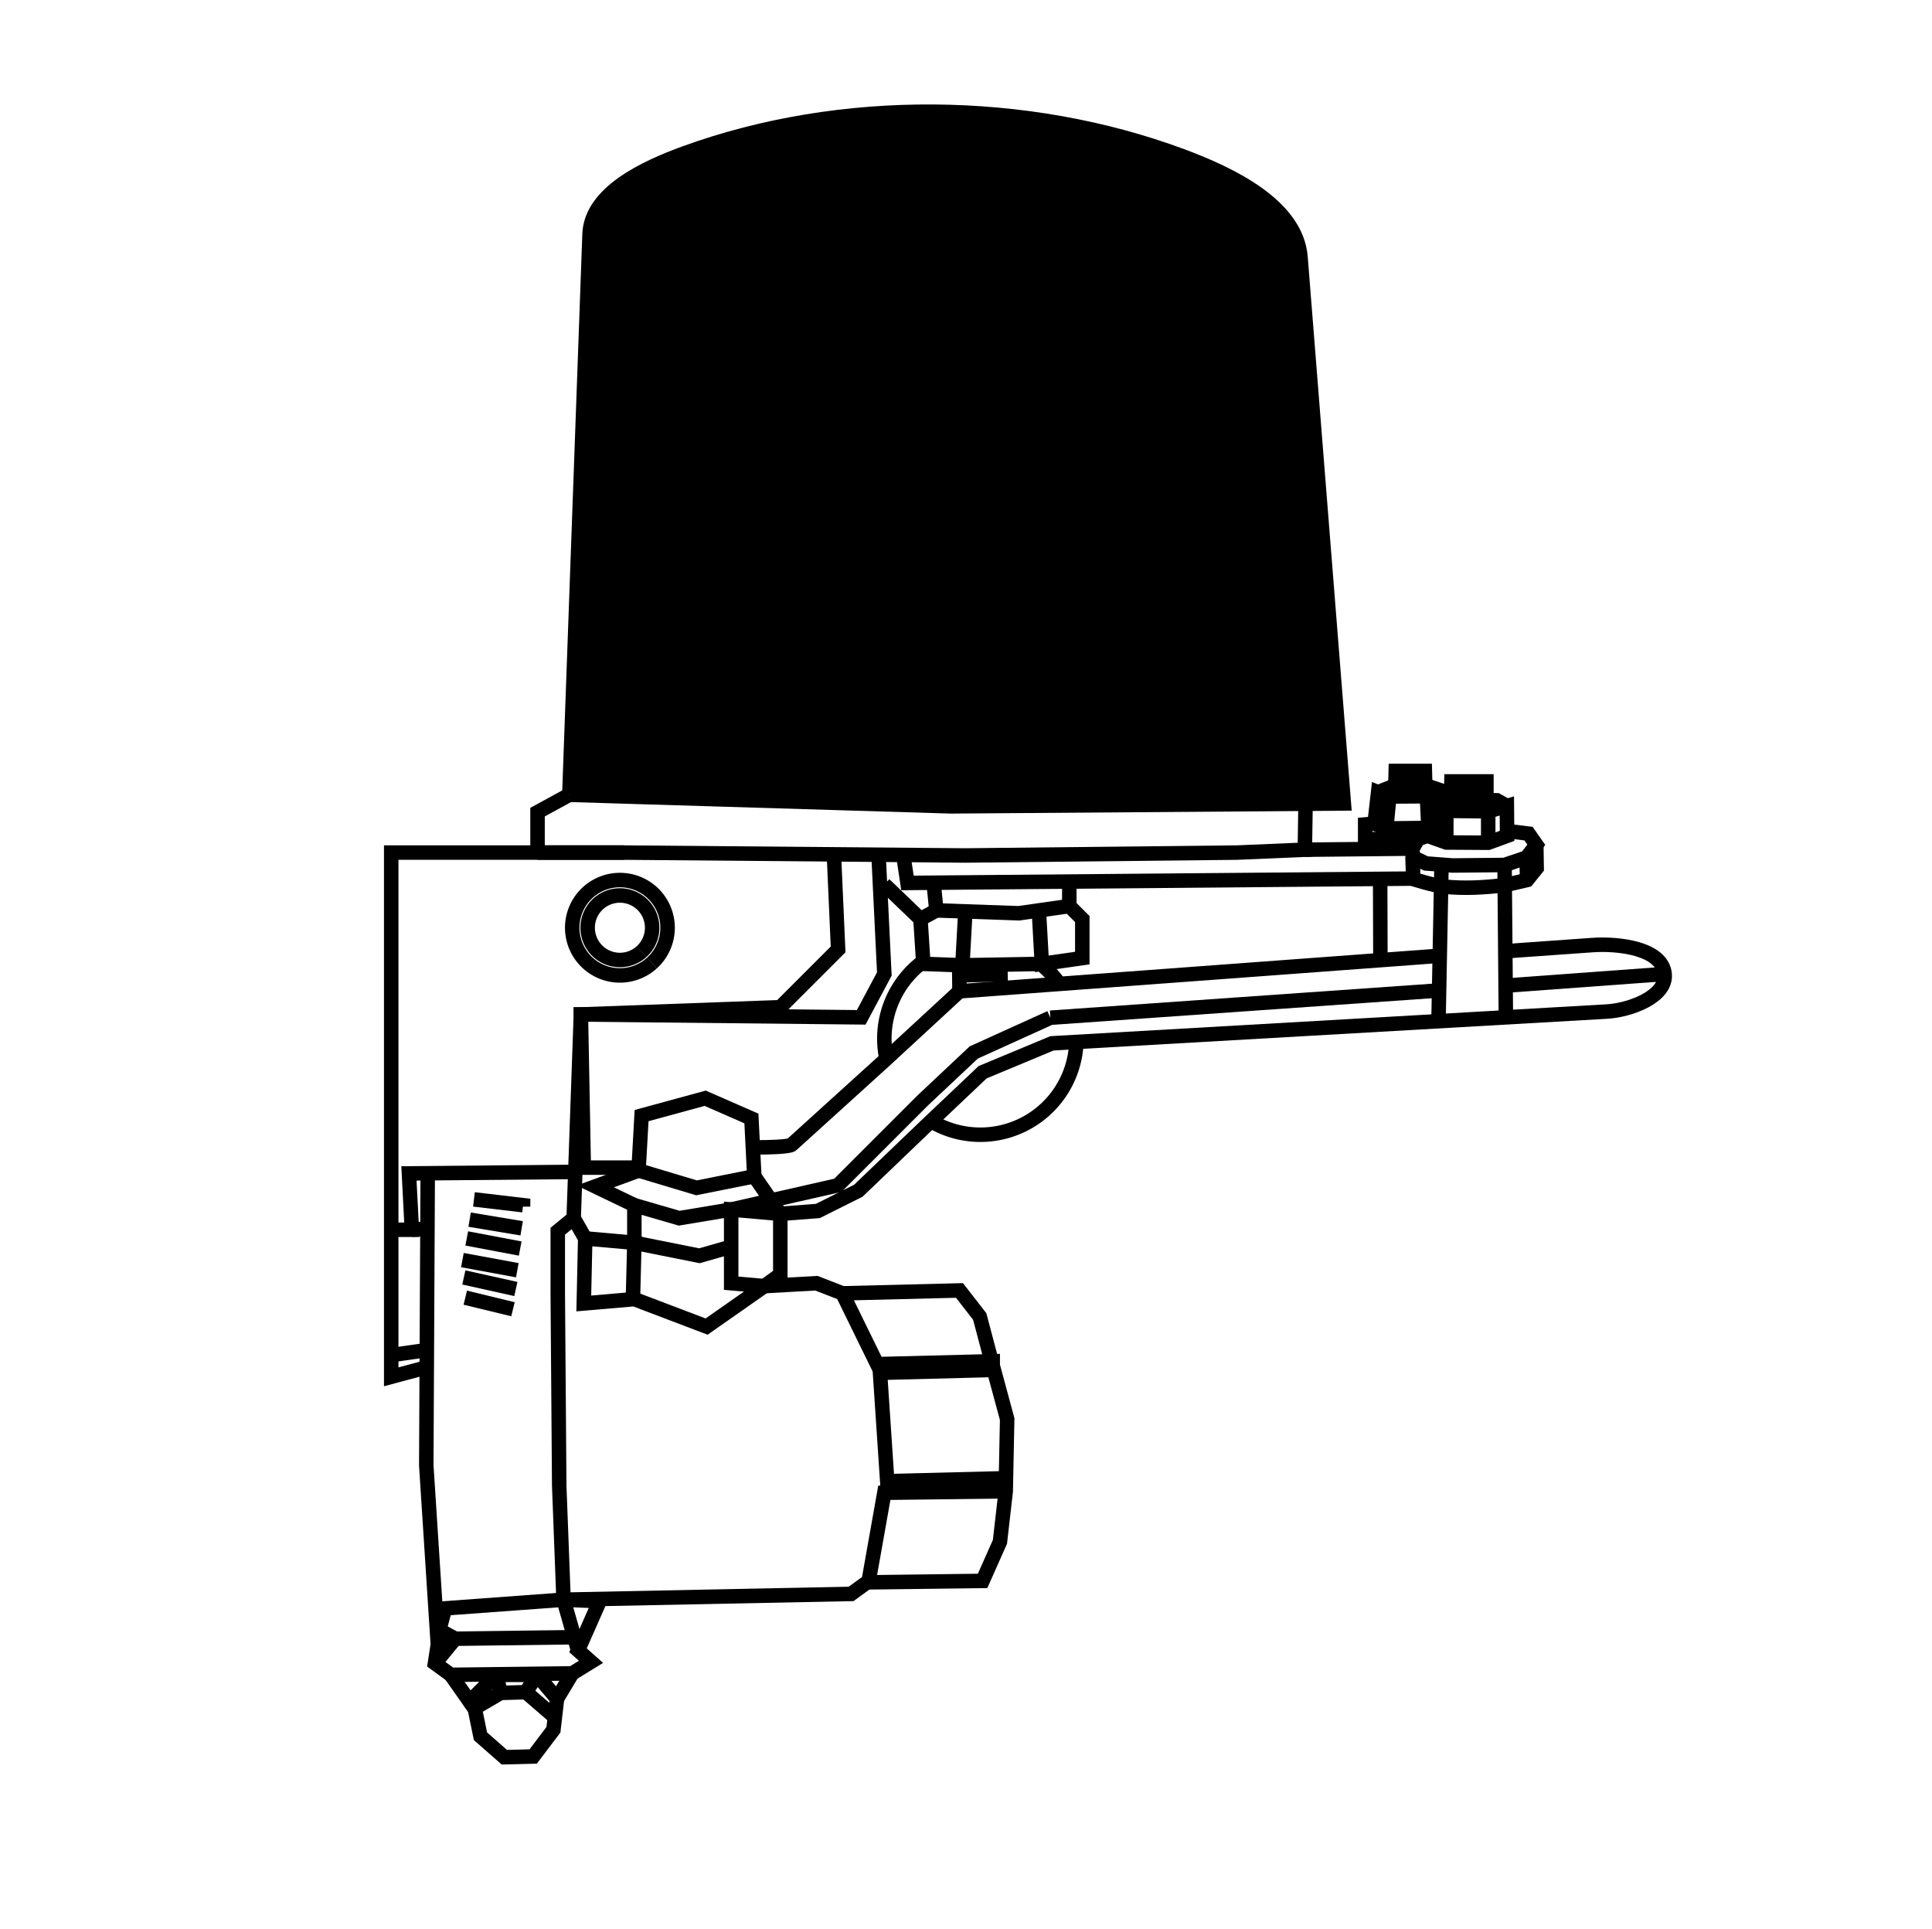 <?xml version="1.0" encoding="UTF-8" standalone="no"?>
<svg
   xmlns:dc="http://purl.org/dc/elements/1.1/"
   xmlns:cc="http://creativecommons.org/ns#"
   xmlns:rdf="http://www.w3.org/1999/02/22-rdf-syntax-ns#"
   xmlns:svg="http://www.w3.org/2000/svg"
   xmlns="http://www.w3.org/2000/svg"
   xmlns:sodipodi="http://sodipodi.sourceforge.net/DTD/sodipodi-0.dtd"
   xmlns:inkscape="http://www.inkscape.org/namespaces/inkscape"
   inkscape:version="1.0 (4035a4fb49, 2020-05-01)"
   sodipodi:docname="icon.svg"
   xml:space="preserve"
   style="enable-background:new 0 0 667 666;"
   viewBox="0 0 667 666"
   y="0px"
   x="0px"
   id="Layer_1"
   version="1.1"><defs
   id="defs317"><marker
     inkscape:isstock="true"
     style="overflow:visible"
     id="Arrow1Send"
     refX="0"
     refY="0"
     orient="auto"
     inkscape:stockid="Arrow1Send"><path
       transform="matrix(-0.2,0,0,-0.2,-1.2,0)"
       style="fill:#000000;fill-opacity:1;fill-rule:evenodd;stroke:#000000;stroke-width:1pt;stroke-opacity:1"
       d="M 0,0 5,-5 -12.5,0 5,5 Z"
       id="path4714"
       inkscape:connector-curvature="0" /></marker><clipPath
     id="clipPath69-0"><path
       d="m 409.441,126.252 v -43.63 h 147.796 v 43.63"
       id="path71-2"
       inkscape:connector-curvature="0" /></clipPath><clipPath
     id="clipPath101-1"><path
       d="m 409.441,126.252 v -43.63 h 147.796 v 43.63"
       id="path103-6"
       inkscape:connector-curvature="0" /></clipPath><clipPath
     id="clipPath69"><path
       d="m 409.441,126.252 v -43.63 h 147.796 v 43.63"
       id="path71"
       inkscape:connector-curvature="0" /></clipPath><clipPath
     id="clipPath101"><path
       d="m 409.441,126.252 v -43.63 h 147.796 v 43.63"
       id="path103"
       inkscape:connector-curvature="0" /></clipPath></defs><sodipodi:namedview
   inkscape:document-rotation="0"
   inkscape:current-layer="Layer_1"
   inkscape:window-maximized="1"
   inkscape:window-y="-8"
   inkscape:window-x="-8"
   inkscape:cy="271.4956"
   inkscape:cx="212.99554"
   inkscape:zoom="0.70870873"
   showgrid="false"
   id="namedview315"
   inkscape:window-height="987"
   inkscape:window-width="1680"
   inkscape:pageshadow="2"
   inkscape:pageopacity="0"
   guidetolerance="10"
   gridtolerance="10"
   objecttolerance="10"
   borderopacity="1"
   bordercolor="#666666"
   pagecolor="#ffffff" />
<style
   id="style2"
   type="text/css">
	.st0{fill:none;stroke:#000000;stroke-width:2;stroke-linecap:round;stroke-linejoin:round;stroke-miterlimit:10;}
</style>


<path
   sodipodi:nodetypes="cccccc"
   id="path879"
   d="m 147.665,471.931 -12.601,3.376 V 294.333 h 80.447 -29.932 v -13.968 c 10.975,-5.986 10.975,-5.986 10.975,-5.986"
   style="fill:none;stroke:#000000;stroke-width:5;stroke-linecap:butt;stroke-linejoin:miter;stroke-miterlimit:4;stroke-dasharray:none;stroke-opacity:1" /><path
   sodipodi:nodetypes="cccccc"
   id="path881"
   d="m 185.58,294.333 h 29.932 l 117.733,0.998 93.788,-0.998 23.447,-0.998 0.249,-15.964"
   style="fill:none;stroke:#000000;stroke-width:5;stroke-linecap:butt;stroke-linejoin:miter;stroke-miterlimit:4;stroke-dasharray:none;stroke-opacity:1" /><path
   id="path883"
   d="m 303.313,295.331 1.995,40.907 -7.982,14.966 -96.781,-0.998 0.998,52.88 h 18.957 l 0.998,-17.959 21.95,-5.986 15.964,6.984 0.998,19.955 -19.955,3.991 -19.955,-5.986"
   style="fill:none;stroke:#000000;stroke-width:5;stroke-linecap:butt;stroke-linejoin:miter;stroke-opacity:1;stroke-miterlimit:4;stroke-dasharray:none" /><path
   sodipodi:nodetypes="ccccccsascccccccc"
   id="path885"
   d="m 260.41,396.103 c 12.971,0 12.971,-0.998 12.971,-0.998 l 31.928,-28.934 25.941,-23.946 165.602,-12.262 m 22.742,-1.562 30.161,-2.139 c 8.933,-0.634 24.068,1.065 24.943,9.977 0.776,7.895 -12.035,12.517 -19.955,12.971 l -191.566,10.975 -23.946,9.977 -18.957,17.959 -23.946,22.948 -13.968,6.984 -12.971,0.998 -8.98,-12.971 v 0"
   style="fill:none;stroke:#000000;stroke-width:5;stroke-linecap:butt;stroke-linejoin:miter;stroke-miterlimit:4;stroke-dasharray:none;stroke-opacity:1" /><path
   id="path887"
   d="m 287.848,293.834 1.497,33.923 -19.955,19.955 -68.844,2.494 -2.494,70.341"
   style="fill:none;stroke:#000000;stroke-width:5;stroke-linecap:butt;stroke-linejoin:miter;stroke-opacity:1;stroke-miterlimit:4;stroke-dasharray:none" /><path
   id="path889"
   d="m 196.555,404.583 -55.375,0.499 0.998,19.456 h -6.485"
   style="fill:none;stroke:#000000;stroke-width:5;stroke-linecap:butt;stroke-linejoin:miter;stroke-opacity:1;stroke-miterlimit:4;stroke-dasharray:none" /><path
   id="path891"
   d="m 142.178,424.538 5.986,-0.499"
   style="fill:none;stroke:#000000;stroke-width:5;stroke-linecap:butt;stroke-linejoin:miter;stroke-opacity:1;stroke-miterlimit:4;stroke-dasharray:none" /><path
   id="path893"
   d="m 147.665,405.082 -0.499,100.772 3.991,61.86 -0.998,6.485 5.488,3.991 41.905,-0.499 6.485,-3.991 -4.49,-3.991 7.483,-16.962 -12.472,-0.499 99.275,-1.995 5.488,-3.991 39.91,-0.499 5.986,-13.469 1.995,-17.46 0.499,-24.943 -4.989,-18.458 -4.49,-16.962 -6.984,-8.98 -40.408,0.998 11.973,24.445 39.91,-0.998 v 2.993 l -38.912,0.998 2.494,37.415 39.91,-0.998 0.499,4.49 -41.406,0.499 -5.488,30.93"
   style="fill:none;stroke:#000000;stroke-width:5;stroke-linecap:butt;stroke-linejoin:miter;stroke-opacity:1;stroke-miterlimit:4;stroke-dasharray:none" /><path
   id="path895"
   d="m 290.841,446.488 -8.98,-3.492 -17.959,0.998 5.488,-3.991 v -20.953"
   style="fill:none;stroke:#000000;stroke-width:5;stroke-linecap:butt;stroke-linejoin:miter;stroke-opacity:1;stroke-miterlimit:4;stroke-dasharray:none" /><path
   id="path897"
   d="m 269.39,419.051 -16.962,-1.497 v 25.442 l 11.474,0.998"
   style="fill:none;stroke:#000000;stroke-width:5;stroke-linecap:butt;stroke-linejoin:miter;stroke-opacity:1;stroke-miterlimit:4;stroke-dasharray:none" /><path
   id="path899"
   d="m 263.902,443.994 -19.955,13.968 -24.943,-9.479 -17.46,1.497 0.499,-22.449 16.962,1.497 -0.499,19.955"
   style="fill:none;stroke:#000000;stroke-width:5;stroke-linecap:butt;stroke-linejoin:miter;stroke-opacity:1;stroke-miterlimit:4;stroke-dasharray:none" /><path
   id="path901"
   d="m 219.004,429.028 22.449,4.49 10.476,-2.993"
   style="fill:none;stroke:#000000;stroke-width:5;stroke-linecap:butt;stroke-linejoin:miter;stroke-opacity:1;stroke-miterlimit:4;stroke-dasharray:none" /><path
   id="path903"
   d="m 252.428,417.554 -17.959,2.993 -15.465,-4.49 v 12.971"
   style="fill:none;stroke:#000000;stroke-width:5;stroke-linecap:butt;stroke-linejoin:miter;stroke-opacity:1;stroke-miterlimit:4;stroke-dasharray:none" /><path
   id="path905"
   d="m 219.004,416.057 -13.469,-6.485 14.966,-5.488"
   style="fill:none;stroke:#000000;stroke-width:5;stroke-linecap:butt;stroke-linejoin:miter;stroke-opacity:1;stroke-miterlimit:4;stroke-dasharray:none" /><path
   id="path907"
   d="m 202.042,427.531 -3.991,-6.984 v 0 l -5.488,4.49 v 21.451 l 0.499,66.35 1.497,39.411 4.989,17.46"
   style="fill:none;stroke:#000000;stroke-width:5;stroke-linecap:butt;stroke-linejoin:miter;stroke-opacity:1;stroke-miterlimit:4;stroke-dasharray:none" /><path
   id="path909"
   d="m 194.559,552.249 -40.907,2.993 -1.995,7.483 5.488,2.993 -6.984,8.481"
   style="fill:none;stroke:#000000;stroke-width:5;stroke-linecap:butt;stroke-linejoin:miter;stroke-opacity:1;stroke-miterlimit:4;stroke-dasharray:none" /><path
   id="path911"
   d="m 157.144,565.718 39.91,-0.499"
   style="fill:none;stroke:#000000;stroke-width:5;stroke-linecap:butt;stroke-linejoin:miter;stroke-opacity:1;stroke-miterlimit:4;stroke-dasharray:none" /><path
   id="path913"
   d="m 163.629,414.062 16.962,1.995 v 0.499"
   style="fill:none;stroke:#000000;stroke-width:5;stroke-linecap:butt;stroke-linejoin:miter;stroke-opacity:1;stroke-miterlimit:4;stroke-dasharray:none" /><path
   id="path915"
   d="m 162.133,421.046 17.959,2.993"
   style="fill:none;stroke:#000000;stroke-width:5;stroke-linecap:butt;stroke-linejoin:miter;stroke-opacity:1;stroke-miterlimit:4;stroke-dasharray:none" /><path
   id="path917"
   d="m 161.135,427.531 18.458,3.492"
   style="fill:none;stroke:#000000;stroke-width:5;stroke-linecap:butt;stroke-linejoin:miter;stroke-opacity:1;stroke-miterlimit:4;stroke-dasharray:none" /><path
   id="path919"
   d="m 159.638,435.014 18.957,3.492"
   style="fill:none;stroke:#000000;stroke-width:5;stroke-linecap:butt;stroke-linejoin:miter;stroke-opacity:1;stroke-miterlimit:4;stroke-dasharray:none" /><path
   id="path921"
   d="m 160.137,441.001 17.959,3.991"
   style="fill:none;stroke:#000000;stroke-width:5;stroke-linecap:butt;stroke-linejoin:miter;stroke-opacity:1;stroke-miterlimit:4;stroke-dasharray:none" /><path
   id="path923"
   d="m 160.636,447.985 16.463,3.991"
   style="fill:none;stroke:#000000;stroke-width:5;stroke-linecap:butt;stroke-linejoin:miter;stroke-opacity:1;stroke-miterlimit:4;stroke-dasharray:none" /><path
   sodipodi:nodetypes="cc"
   id="path925"
   d="m 134.196,467.94 13.968,-1.995"
   style="fill:none;stroke:#000000;stroke-width:5;stroke-linecap:butt;stroke-linejoin:miter;stroke-opacity:1;stroke-miterlimit:4;stroke-dasharray:none" /><path
   d="m 225.042,332.498 a 16.463,16.463 0 0 1 -23.245,-1.19 16.463,16.463 0 0 1 1.177,-23.245 16.463,16.463 0 0 1 23.246,1.164 16.463,16.463 0 0 1 -1.15,23.247"
   sodipodi:arc-type="arc"
   sodipodi:open="true"
   sodipodi:end="0.83455187"
   sodipodi:start="0.83683651"
   sodipodi:ry="16.462704"
   sodipodi:rx="16.462704"
   sodipodi:cy="320.27441"
   sodipodi:cx="214.01515"
   sodipodi:type="arc"
   id="path929"
   style="fill:none;fill-rule:evenodd;stroke:#000000;stroke-opacity:1;stroke-width:5;stroke-miterlimit:4;stroke-dasharray:none" /><path
   style="fill:none;fill-rule:evenodd;stroke:#000000;stroke-width:5;stroke-opacity:1;stroke-miterlimit:4;stroke-dasharray:none"
   id="path931"
   sodipodi:type="arc"
   sodipodi:cx="214.01515"
   sodipodi:cy="320.27441"
   sodipodi:rx="11.135955"
   sodipodi:ry="11.135955"
   sodipodi:start="0.83683651"
   sodipodi:end="0.83455187"
   sodipodi:open="true"
   sodipodi:arc-type="arc"
   d="m 221.474,328.543 a 11.136,11.136 0 0 1 -15.724,-0.805 11.136,11.136 0 0 1 0.796,-15.724 11.136,11.136 0 0 1 15.724,0.787 11.136,11.136 0 0 1 -0.778,15.725" /><path
   sodipodi:nodetypes="cccaccccc"
   id="path933"
   d="m 311.794,294.832 1.497,9.977 174.106,-1.497 c 0,0 7.227,2.327 10.975,2.744 7.026,0.781 14.183,0.346 21.202,-0.499 m -31.928,-9.728 0.249,7.483 -0.249,-10.352 -37.166,0.374"
   style="fill:none;stroke:#000000;stroke-width:5;stroke-linecap:butt;stroke-linejoin:miter;stroke-miterlimit:4;stroke-dasharray:none;stroke-opacity:1" /><path
   id="path935"
   d="m 369.164,305.308 v 7.483 l -17.46,2.494 -28.436,-0.998 -0.998,-9.977"
   style="fill:none;stroke:#000000;stroke-width:5;stroke-linecap:butt;stroke-linejoin:miter;stroke-opacity:1;stroke-miterlimit:4;stroke-dasharray:none" /><path
   id="path937"
   d="m 369.164,312.791 4.49,4.49 v 13.469 l -13.968,1.995 -0.998,-17.959"
   style="fill:none;stroke:#000000;stroke-width:5;stroke-linecap:butt;stroke-linejoin:miter;stroke-opacity:1;stroke-miterlimit:4;stroke-dasharray:none" /><path
   id="path939"
   d="m 359.685,332.746 -27.438,0.499 0.998,-17.959"
   style="fill:none;stroke:#000000;stroke-width:5;stroke-linecap:butt;stroke-linejoin:miter;stroke-opacity:1;stroke-miterlimit:4;stroke-dasharray:none" /><path
   id="path941"
   d="m 332.247,333.245 -13.469,-0.499 -0.998,-15.465 5.488,-2.993"
   style="fill:none;stroke:#000000;stroke-width:5;stroke-linecap:butt;stroke-linejoin:miter;stroke-opacity:1;stroke-miterlimit:4;stroke-dasharray:none" /><path
   id="path943"
   d="M 317.78,317.281 305.308,305.308"
   style="fill:none;stroke:#000000;stroke-width:5;stroke-linecap:butt;stroke-linejoin:miter;stroke-opacity:1;stroke-miterlimit:4;stroke-dasharray:none" /><path
   sodipodi:nodetypes="cccc"
   id="path945"
   d="m 331.25,342.225 -0.062,-5.488 14.218,-0.374 0.125,4.802"
   style="fill:none;stroke:#000000;stroke-width:5;stroke-linecap:butt;stroke-linejoin:miter;stroke-opacity:1;stroke-miterlimit:4;stroke-dasharray:none" /><path
   d="m 359.358,332.824 a 33.159,33.159 0 0 1 6.283,6.748"
   sodipodi:arc-type="arc"
   sodipodi:open="true"
   sodipodi:end="5.6729424"
   sodipodi:start="5.3939613"
   sodipodi:ry="33.158897"
   sodipodi:rx="33.158897"
   sodipodi:cy="358.57468"
   sodipodi:cx="338.46768"
   sodipodi:type="arc"
   id="path947"
   style="fill:none;fill-rule:evenodd;stroke:#000000;stroke-width:5;stroke-opacity:1;stroke-miterlimit:4;stroke-dasharray:none" /><path
   style="fill:none;fill-rule:evenodd;stroke:#000000;stroke-width:5;stroke-opacity:1;stroke-miterlimit:4;stroke-dasharray:none"
   id="path949"
   sodipodi:type="arc"
   sodipodi:cx="338.46768"
   sodipodi:cy="358.57468"
   sodipodi:rx="33.158897"
   sodipodi:ry="33.158897"
   sodipodi:start="2.940888"
   sodipodi:end="4.0682929"
   sodipodi:open="true"
   sodipodi:arc-type="arc"
   d="M 305.974,365.185 A 33.159,33.159 0 0 1 318.557,332.059" /><path
   d="m 371.602,359.86 a 33.159,33.159 0 0 1 -17.338,27.869 33.159,33.159 0 0 1 -32.815,-0.697"
   sodipodi:arc-type="arc"
   sodipodi:open="true"
   sodipodi:end="2.1097742"
   sodipodi:start="0.038780723"
   sodipodi:ry="33.158897"
   sodipodi:rx="33.158897"
   sodipodi:cy="358.57468"
   sodipodi:cx="338.46768"
   sodipodi:type="arc"
   id="path951"
   style="fill:none;fill-rule:evenodd;stroke:#000000;stroke-width:5;stroke-opacity:1;stroke-miterlimit:4;stroke-dasharray:none" /><path
   sodipodi:nodetypes="ccccccccc"
   id="path953"
   d="m 252.428,417.554 36.83,-8.359 29.279,-29.279 17.638,-16.579 26.457,-11.994 m 0,0 134.252,-9.419 m 22.923,-1.668 54.892,-4.017"
   style="fill:none;stroke:#000000;stroke-width:5;stroke-linecap:butt;stroke-linejoin:miter;stroke-miterlimit:4;stroke-dasharray:none;stroke-opacity:1" /><path
   sodipodi:nodetypes="cc"
   id="path955"
   d="M 519.887,351.635 519.431,298.606"
   style="fill:none;stroke:#000000;stroke-width:5;stroke-linecap:butt;stroke-linejoin:miter;stroke-miterlimit:4;stroke-dasharray:none;stroke-opacity:1" /><path
   sodipodi:nodetypes="cc"
   id="path957"
   d="m 497.665,298.545 -1.039,54.024"
   style="fill:none;stroke:#000000;stroke-width:5;stroke-linecap:butt;stroke-linejoin:miter;stroke-miterlimit:4;stroke-dasharray:none;stroke-opacity:1" /><path
   sodipodi:nodetypes="cc"
   id="path959"
   d="m 476.483,303.192 0.088,28.485"
   style="fill:none;stroke:#000000;stroke-width:5;stroke-linecap:butt;stroke-linejoin:miter;stroke-miterlimit:4;stroke-dasharray:none;stroke-opacity:1" /><path
   id="path983"
   d="m 155.647,578.19 6.485,9.229 9.229,-9.229 h 13.968 l 6.984,8.231 5.238,-8.73"
   style="fill:none;stroke:#000000;stroke-width:5;stroke-linecap:butt;stroke-linejoin:miter;stroke-opacity:1;stroke-miterlimit:4;stroke-dasharray:none" /><path
   id="path985"
   d="m 192.314,586.421 -1.247,10.726 -6.984,9.229 -9.977,0.249 -8.231,-7.234 -1.995,-9.728 -1.746,-2.245"
   style="fill:none;stroke:#000000;stroke-width:5;stroke-linecap:butt;stroke-linejoin:miter;stroke-opacity:1;stroke-miterlimit:4;stroke-dasharray:none" /><path
   id="path987"
   d="m 163.879,589.664 8.98,-5.238 8.73,-0.249 9.229,7.982"
   style="fill:none;stroke:#000000;stroke-width:5;stroke-linecap:butt;stroke-linejoin:miter;stroke-opacity:1;stroke-miterlimit:4;stroke-dasharray:none" /><path
   id="path989"
   d="m 172.858,584.426 -1.497,-6.236"
   style="fill:none;stroke:#000000;stroke-width:5;stroke-linecap:butt;stroke-linejoin:miter;stroke-opacity:1;stroke-miterlimit:4;stroke-dasharray:none" /><path
   id="path991"
   d="m 185.33,578.19 -3.742,5.986"
   style="fill:none;stroke:#000000;stroke-width:5;stroke-linecap:butt;stroke-linejoin:miter;stroke-opacity:1;stroke-miterlimit:4;stroke-dasharray:none" /><path
   id="path1023"
   d="m 481.686,272.503 0.176,-6.35 h 10.053 l 0.176,7.143 h -10.494 z"
   style="fill:none;stroke:#000000;stroke-width:5;stroke-linecap:butt;stroke-linejoin:miter;stroke-opacity:1;stroke-miterlimit:4;stroke-dasharray:none" /><path
   sodipodi:nodetypes="cccccc"
   id="path1025"
   d="m 500.911,278.94 0.176,-9.172 h 12.082 v 9.172 l -10.23,0 z"
   style="fill:none;stroke:#000000;stroke-width:5;stroke-linecap:butt;stroke-linejoin:miter;stroke-opacity:1;stroke-miterlimit:4;stroke-dasharray:none" /><path
   sodipodi:nodetypes="ccccccccc"
   id="path1041"
   d="m 513.787,280.087 -14.463,-0.176 -4.762,-2.205 0.262,11.544 4.5,1.596 14.463,0.088 6.52,-2.381 -0.082,-10.318 z"
   style="fill:none;stroke:#000000;stroke-width:5;stroke-linecap:butt;stroke-linejoin:miter;stroke-opacity:1;stroke-miterlimit:4;stroke-dasharray:none" /><path
   id="path1043"
   d="m 499.324,279.91 v 10.935"
   style="fill:none;stroke:#000000;stroke-width:5;stroke-linecap:butt;stroke-linejoin:miter;stroke-opacity:1;stroke-miterlimit:4;stroke-dasharray:none" /><path
   id="path1045"
   d="m 513.787,280.087 v 10.847"
   style="fill:none;stroke:#000000;stroke-width:5;stroke-linecap:butt;stroke-linejoin:miter;stroke-opacity:1;stroke-miterlimit:4;stroke-dasharray:none" /><path
   sodipodi:nodetypes="cc"
   id="path1047"
   d="m 494.561,277.706 3.616,-1.499 c 0,0 2.439,-0.082 2.439,-0.082"
   style="fill:none;stroke:#000000;stroke-width:5;stroke-linecap:butt;stroke-linejoin:miter;stroke-opacity:1;stroke-miterlimit:4;stroke-dasharray:none" /><path
   sodipodi:nodetypes="ccc"
   id="path1051"
   d="m 484.949,266.329 -0.176,6.614 -0.088,0.088"
   style="fill:none;stroke:#000000;stroke-width:5;stroke-linecap:butt;stroke-linejoin:miter;stroke-opacity:1;stroke-miterlimit:4;stroke-dasharray:none" /><path
   id="path1053"
   d="m 488.388,266.065 0.088,7.231"
   style="fill:none;stroke:#000000;stroke-width:5;stroke-linecap:butt;stroke-linejoin:miter;stroke-opacity:1;stroke-miterlimit:4;stroke-dasharray:none" /><path
   sodipodi:nodetypes="cc"
   id="path1055"
   d="m 504.968,269.592 -0.529,9.172"
   style="fill:none;stroke:#000000;stroke-width:5;stroke-linecap:butt;stroke-linejoin:miter;stroke-opacity:1;stroke-miterlimit:4;stroke-dasharray:none" /><path
   sodipodi:nodetypes="cc"
   id="path1057"
   d="m 509.201,269.592 0.265,9.083"
   style="fill:none;stroke:#000000;stroke-width:5;stroke-linecap:butt;stroke-linejoin:miter;stroke-opacity:1;stroke-miterlimit:4;stroke-dasharray:none" /><path
   sodipodi:nodetypes="cc"
   id="path1059"
   d="m 520.224,278.235 -3.46,-1.949 c -3.428,-0.037 -3.428,-0.037 -3.428,-0.037"
   style="fill:none;stroke:#000000;stroke-width:5;stroke-linecap:butt;stroke-linejoin:miter;stroke-opacity:1;stroke-miterlimit:4;stroke-dasharray:none" /><path
   id="path1061"
   d="m 492.357,271.18 5.556,1.852 0.265,3.175"
   style="fill:none;stroke:#000000;stroke-width:5;stroke-linecap:butt;stroke-linejoin:miter;stroke-opacity:1;stroke-miterlimit:4;stroke-dasharray:none" /><path
   sodipodi:nodetypes="ccccccc"
   id="path1063"
   d="m 497.913,273.032 -5.291,1.852 -12.964,0.088 -3.88,-1.499 -1.235,10.847 4.057,1.676 14.551,-0.176"
   style="fill:none;stroke:#000000;stroke-width:5;stroke-linecap:butt;stroke-linejoin:miter;stroke-opacity:1;stroke-miterlimit:4;stroke-dasharray:none" /><path
   id="path1065"
   d="m 492.621,274.884 0.529,10.935"
   style="fill:none;stroke:#000000;stroke-width:5;stroke-linecap:butt;stroke-linejoin:miter;stroke-opacity:1;stroke-miterlimit:4;stroke-dasharray:none" /><path
   id="path1067"
   d="M 479.658,274.972 478.599,285.995"
   style="fill:none;stroke:#000000;stroke-width:5;stroke-linecap:butt;stroke-linejoin:miter;stroke-opacity:1;stroke-miterlimit:4;stroke-dasharray:none" /><path
   sodipodi:nodetypes="cc"
   id="path1069"
   d="m 475.777,273.473 5.556,-2.205"
   style="fill:none;stroke:#000000;stroke-width:5;stroke-linecap:butt;stroke-linejoin:miter;stroke-opacity:1;stroke-miterlimit:4;stroke-dasharray:none" /><path
   sodipodi:nodetypes="cccc"
   id="path1071"
   d="m 519.573,305.558 7.636,-1.763 3.305,-4.087 -0.125,-8.092"
   style="fill:none;stroke:#000000;stroke-width:5;stroke-linecap:butt;stroke-linejoin:miter;stroke-opacity:1;stroke-miterlimit:4;stroke-dasharray:none" /><path
   sodipodi:nodetypes="cccccccc"
   id="path1073"
   d="m 487.645,295.83 4.623,2.248 9.172,0.706 17.99,-0.176 7.602,-2.573 3.356,-4.418 -2.681,-3.829 -7.599,-0.925"
   style="fill:none;stroke:#000000;stroke-width:5;stroke-linecap:butt;stroke-linejoin:miter;stroke-opacity:1;stroke-miterlimit:4;stroke-dasharray:none" /><path
   sodipodi:nodetypes="cc"
   id="path1075"
   d="m 527.033,296.034 0.176,7.761"
   style="fill:none;stroke:#000000;stroke-width:5;stroke-linecap:butt;stroke-linejoin:miter;stroke-opacity:1;stroke-miterlimit:4;stroke-dasharray:none" /><path
   sodipodi:nodetypes="ccc"
   id="path1077"
   d="m 487.645,292.961 1.871,-3.243 4.989,-1.871"
   style="fill:none;stroke:#000000;stroke-width:5;stroke-linecap:butt;stroke-linejoin:miter;stroke-opacity:1;stroke-miterlimit:4;stroke-dasharray:none" /><path
   id="path1079"
   d="m 493.15,285.819 1.604,-0.59"
   style="fill:none;stroke:#000000;stroke-width:5;stroke-linecap:butt;stroke-linejoin:miter;stroke-opacity:1;stroke-miterlimit:4;stroke-dasharray:none" /><path
   id="path1081"
   d="m 474.543,284.32 -3.235,0.285 v 4.989 l 2.869,0.125 v 2.993"
   style="fill:none;stroke:#000000;stroke-width:5;stroke-linecap:butt;stroke-linejoin:miter;stroke-opacity:1;stroke-miterlimit:4;stroke-dasharray:none" /><path
   id="path1083"
   d="M 474.176,289.719 H 489.516"
   style="fill:none;stroke:#000000;stroke-width:5;stroke-linecap:butt;stroke-linejoin:miter;stroke-opacity:1;stroke-miterlimit:4;stroke-dasharray:none" /><path
   style="fill:#000000;fill-opacity:1;stroke:#000000;stroke-width:5;stroke-linecap:butt;stroke-linejoin:miter;stroke-miterlimit:4;stroke-dasharray:none;stroke-opacity:1"
   d="m 196.555,274.378 131.702,3.991 135.693,-0.998 c 0,0 0,0 -14.966,-188.573 C 447.564,70.927 424.879,60.13 408.076,53.878 354.462,33.929 290.222,33.324 236.464,52.88 222.938,57.801 204.058,66.433 203.539,80.817 L 196.555,274.378"
   id="path1095"
   sodipodi:nodetypes="cccsaasc" /></svg>
